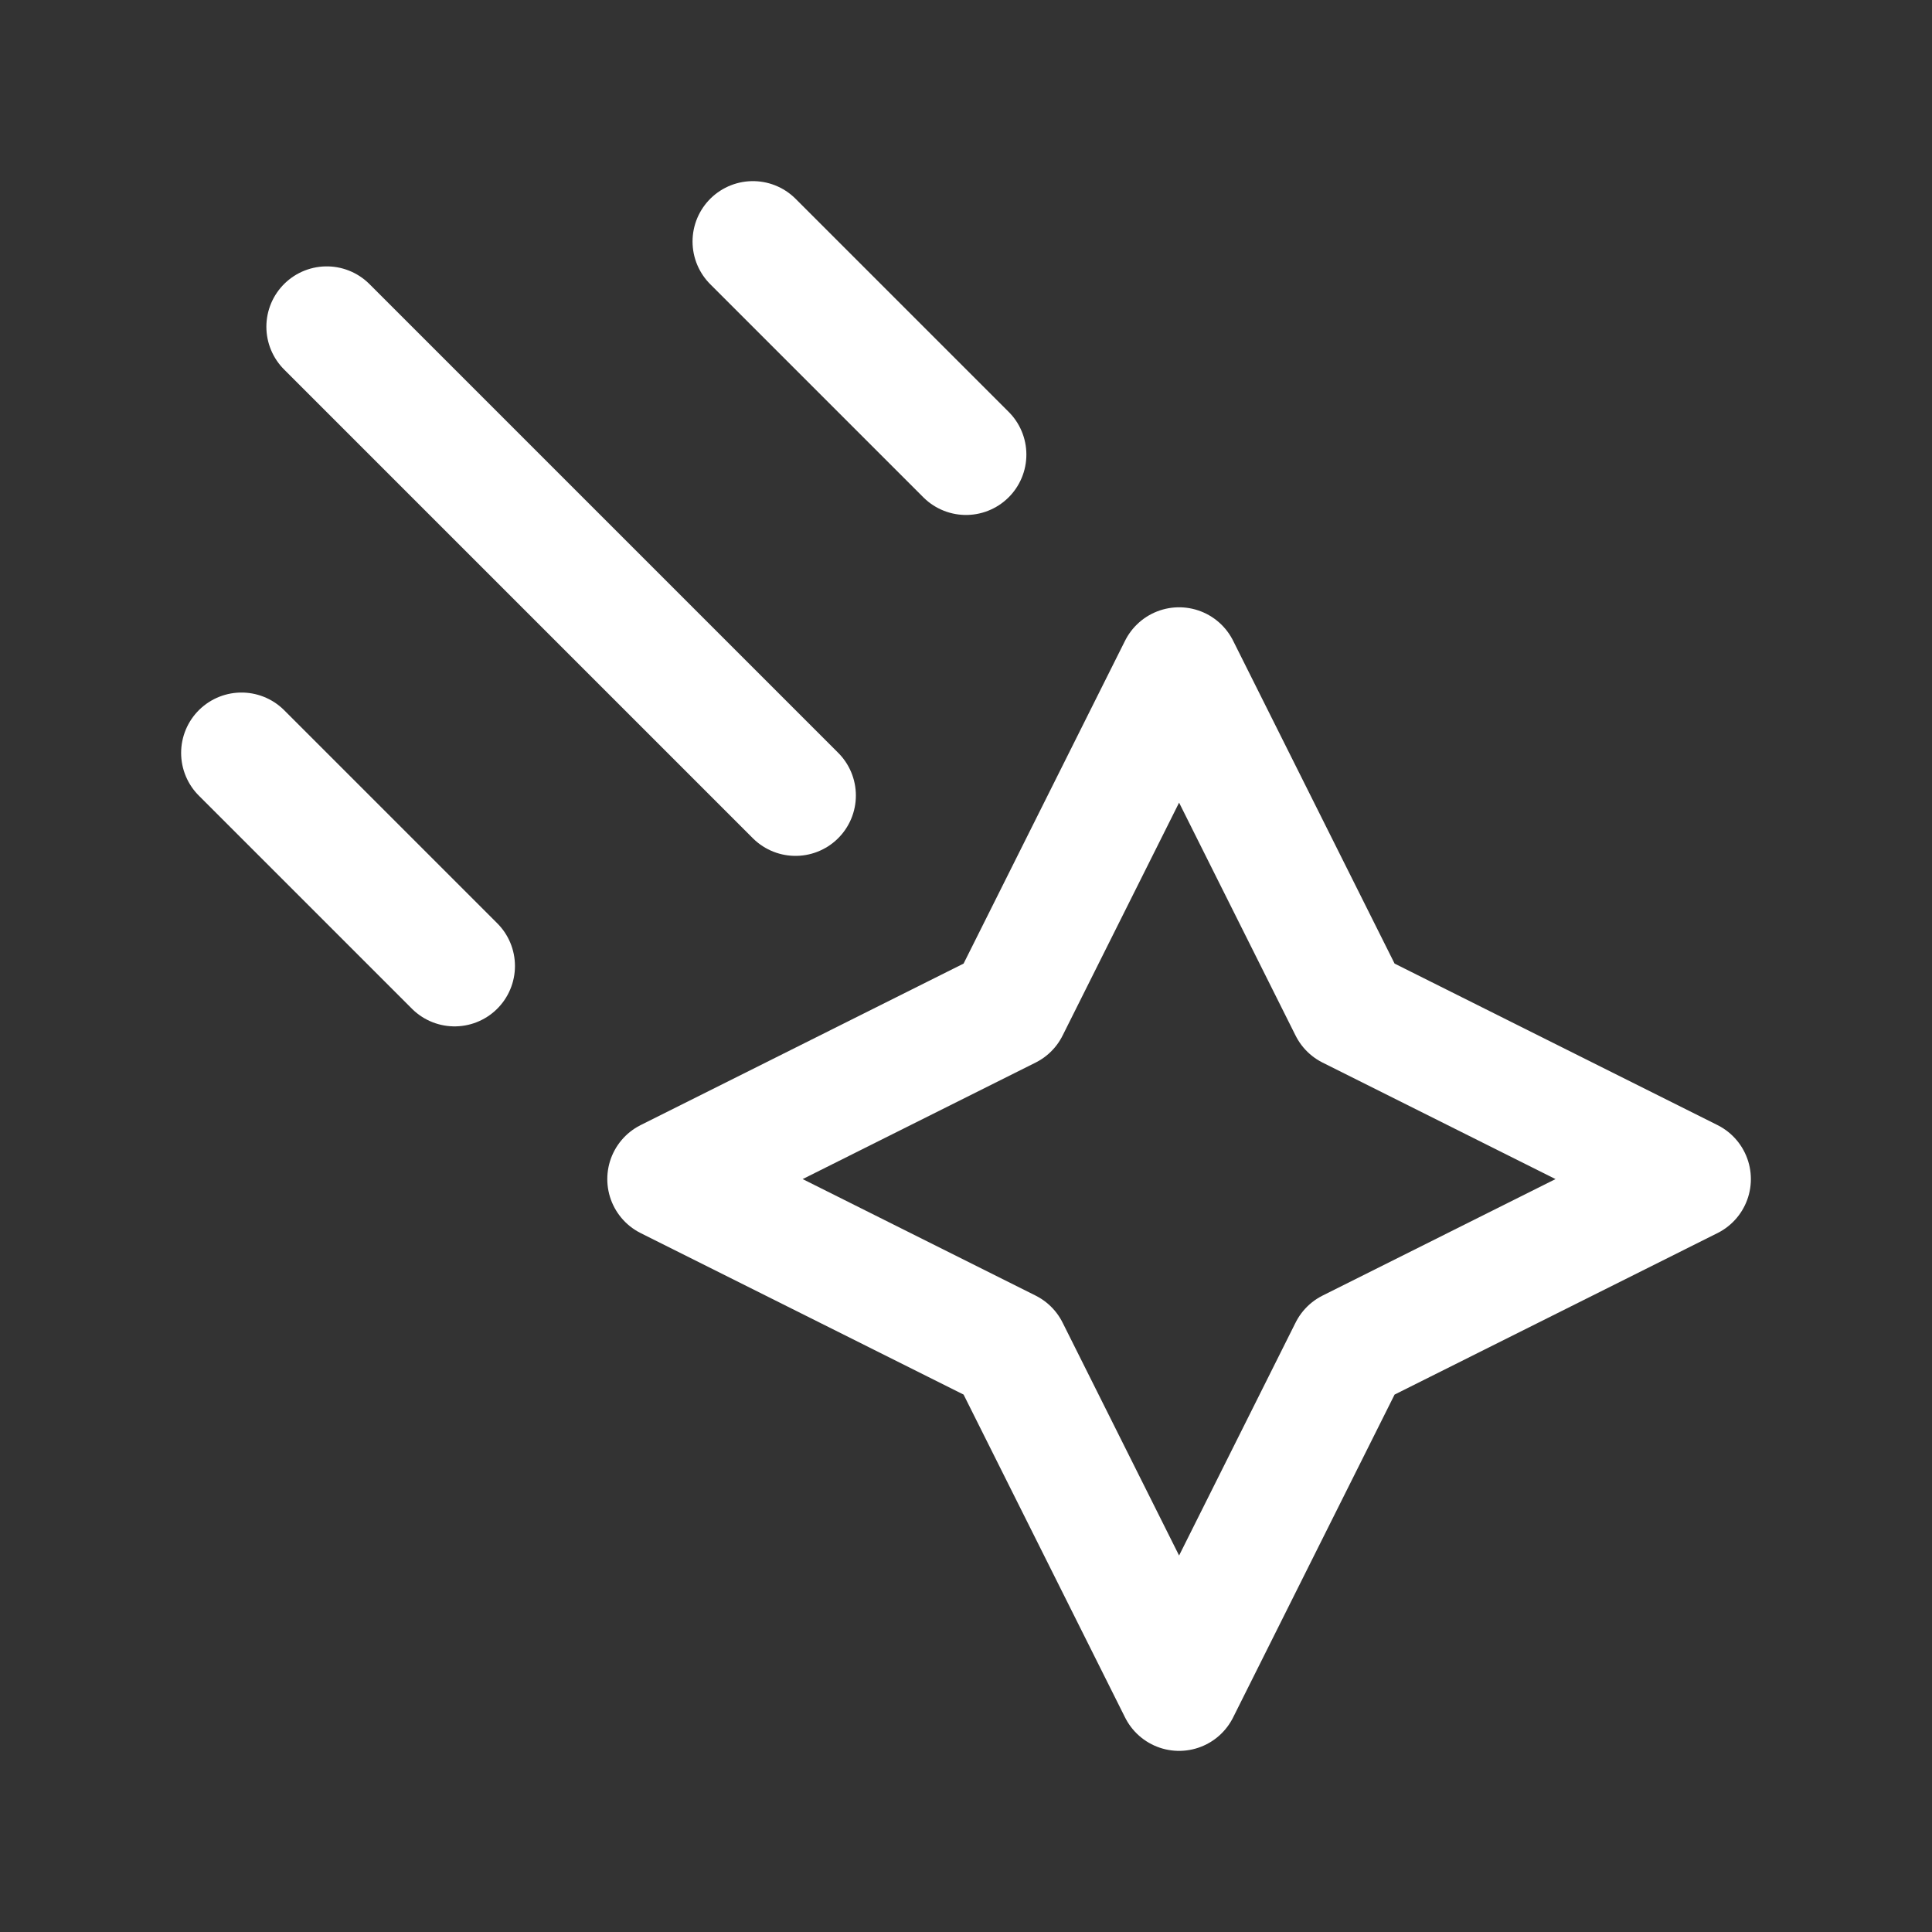 <?xml version="1.0" encoding="UTF-8"?>
<svg xmlns="http://www.w3.org/2000/svg" width="24" height="24" viewBox="0 0 24 24" fill="none">
  <rect x="0" y="0" width="24" height="24" fill="#333333" stroke="none"/>
  <path d="M12 5.647L9.353 3M9.882 9.882L4.059 4.059M5.647 12L3 9.353M8.294 14.647L12.529 12.529L14.647 8.294L16.765 12.529L21 14.647L16.765 16.765L14.647 21L12.529 16.765L8.294 14.647Z" stroke="white" stroke-width="1.5" stroke-linecap="round" stroke-linejoin="round"></path>
</svg>
